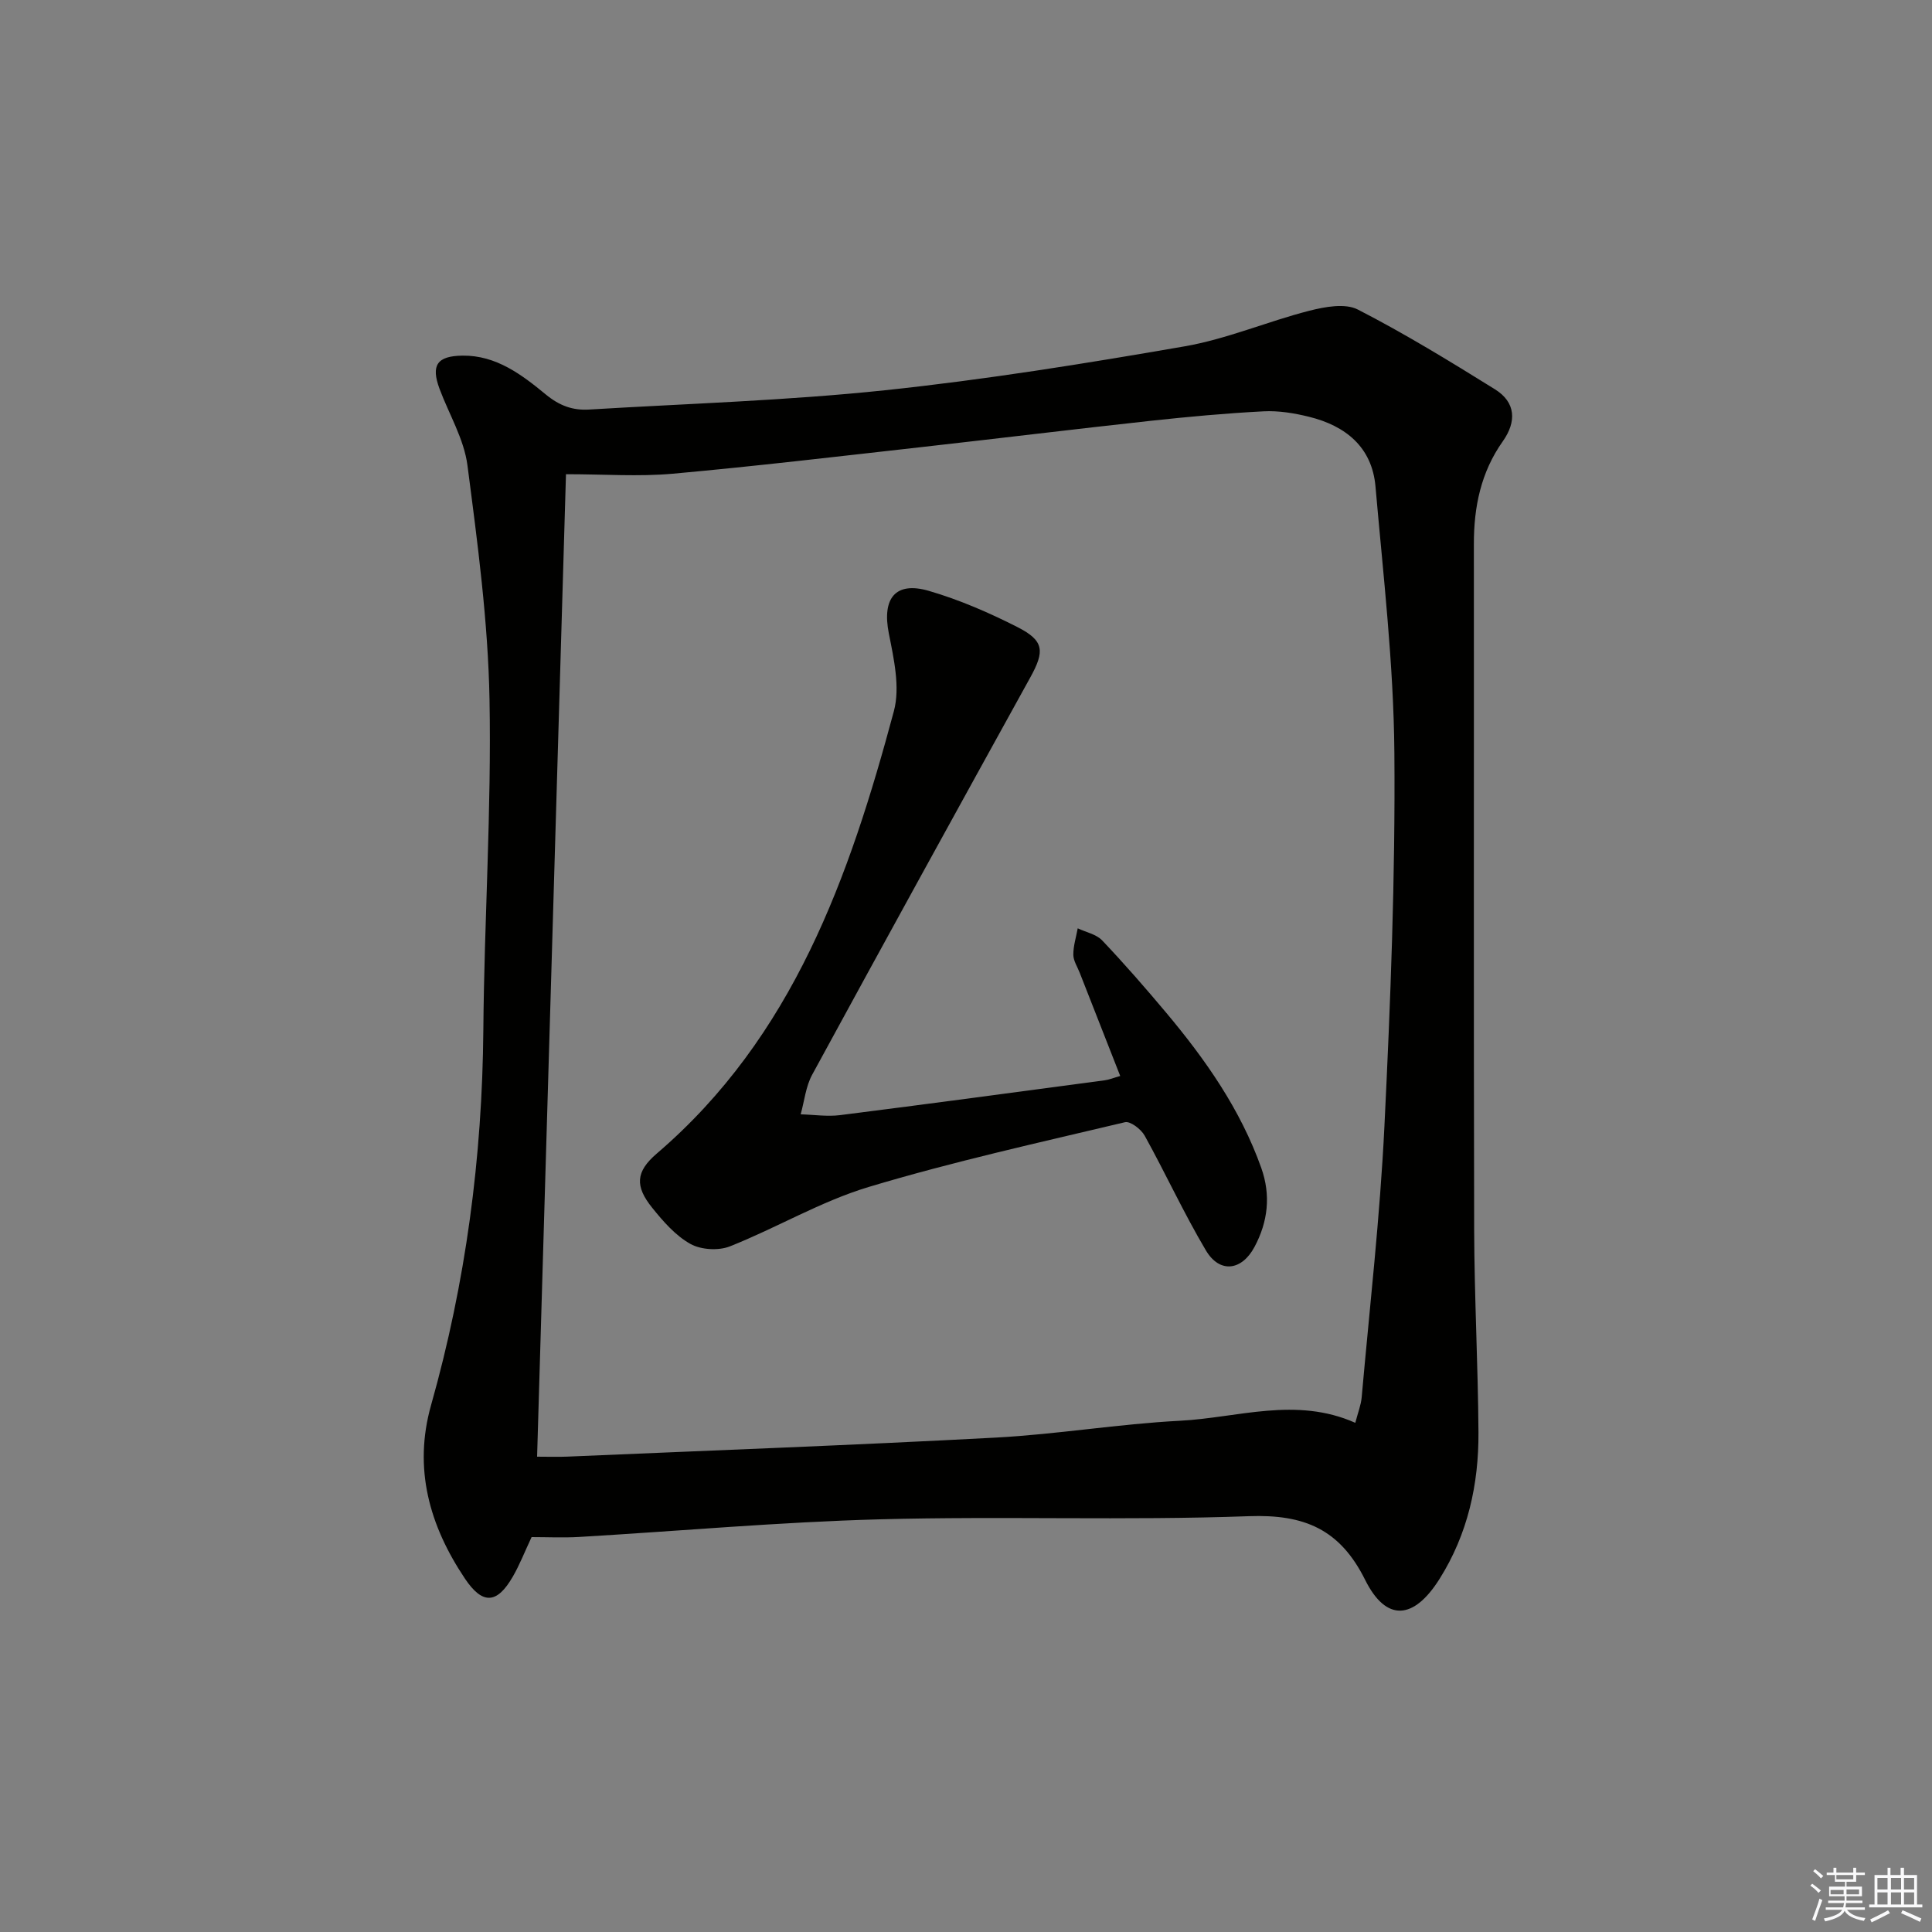 <svg enable-background="new 0 0 400 400" viewBox="0 0 400 400" xmlns="http://www.w3.org/2000/svg"><rect x="0" y="0" width="400" height="400" fill="#808080" stroke="none"/><path d="m110.06 318.24c-1.46 3.11-2.48 5.75-3.88 8.17-3.28 5.7-6.27 5.86-9.91.44-7.36-10.97-10.73-22.81-7.02-35.94 7.18-25.4 10.6-51.28 10.82-77.68.19-22.79 1.7-45.59 1.28-68.37-.3-16.2-2.47-32.41-4.57-48.52-.71-5.44-3.81-10.56-5.78-15.84-1.81-4.88-.53-6.81 4.77-6.87 6.98-.09 12.31 3.99 17.23 8.04 2.88 2.37 5.63 3.33 9 3.12 20.41-1.23 40.88-1.85 61.2-3.99 20.77-2.19 41.45-5.52 62.04-9.09 8.77-1.52 17.15-5.15 25.83-7.37 3.22-.82 7.42-1.61 10.06-.25 9.72 4.99 19.07 10.72 28.37 16.5 4.35 2.7 4.52 6.71 1.63 10.79-4.52 6.38-5.99 13.56-5.98 21.23.03 47.32-.06 94.65.06 141.97.04 13.98.8 27.95.89 41.93.07 10.79-2.22 21.12-8.06 30.39-5.34 8.49-11.04 8.95-15.4.2-5.23-10.51-12.6-13.6-24.06-13.19-25.46.93-50.99-.04-76.46.65-20.76.56-41.48 2.43-62.22 3.65-3.28.19-6.6.03-9.84.03zm1.14-16.65c2.32 0 4.28.07 6.23-.01 29.57-1.27 59.14-2.36 88.69-3.94 12.76-.68 25.44-2.83 38.21-3.49 11.97-.62 23.97-5.04 36.27.43.56-2.15 1.18-3.69 1.32-5.27 1.66-18.71 3.8-37.4 4.71-56.14 1.26-25.76 2.27-51.56 2.06-77.34-.15-18.38-2.31-36.76-3.91-55.1-.71-8.18-6.21-12.59-13.8-14.45-3.04-.75-6.27-1.28-9.37-1.12-7.79.4-15.57 1.12-23.33 1.96-15.85 1.73-31.68 3.67-47.53 5.45-17.16 1.92-34.31 3.96-51.5 5.51-7.03.63-14.16.1-22.07.1-1.99 67.94-3.97 135.36-5.98 203.41z" fill="#010100"/><path d="m231.93 222.77c-2.94-7.48-5.67-14.43-8.39-21.38-.48-1.23-1.31-2.48-1.32-3.72-.01-1.82.58-3.64.91-5.47 1.71.81 3.84 1.22 5.06 2.5 4.58 4.82 8.96 9.85 13.24 14.95 8.16 9.73 15.4 20.05 19.7 32.15 2.02 5.67 1.39 11.16-1.41 16.38-2.65 4.95-7.22 5.49-10.06.69-4.57-7.7-8.32-15.89-12.66-23.73-.74-1.34-2.97-3.06-4.08-2.8-17.75 4.22-35.61 8.16-53.07 13.41-9.91 2.98-19.05 8.46-28.74 12.3-2.35.93-5.99.71-8.17-.51-3.08-1.72-5.63-4.65-7.9-7.47-3.61-4.48-3.45-7.48.94-11.24 28.24-24.18 39.89-57.31 49.09-91.6 1.32-4.94-.01-10.84-1.05-16.1-1.42-7.19 1.3-10.83 8.28-8.8 6.32 1.84 12.49 4.52 18.37 7.51 5.55 2.83 5.65 4.98 2.61 10.47-15.11 27.36-30.19 54.74-45.13 82.2-1.33 2.44-1.61 5.45-2.38 8.2 2.71.07 5.46.5 8.12.17 18.28-2.31 36.54-4.77 54.8-7.21.93-.12 1.86-.51 3.24-.9z" fill="#010100"/><g fill="#fafafb"><path d="m374.8 390.4.4-.4c.7.5 1.3 1 1.8 1.4l-.5.5c-.5-.6-1.1-1.1-1.7-1.5zm1 7.3-.6-.3c.5-1.4 1.1-2.8 1.5-4.3.2.1.4.2.6.3-.5 1.3-1 2.8-1.5 4.3zm-.4-10.3.4-.4c.4.3 1 .8 1.7 1.4l-.5.5c-.4-.5-1-1-1.6-1.5zm2.5.3h1.7v-1h.6v1h3.5v-1h.6v1h1.8v.5h-1.8v1.4h-2v1h3.2v2h-3.2v.9h3.3v.5h-3.4c0 .3-.1.6-.1.9h4v.5h-3.7c.7.9 1.9 1.5 3.8 1.7-.1.2-.2.4-.3.6-2.1-.4-3.5-1.1-4-2.1-.4 1-1.8 1.7-4 2.2-.1-.2-.2-.4-.3-.6 2.1-.4 3.4-1 3.8-1.8h-3.4v-.5h3.6c.1-.3.1-.6.2-.9h-3.3v-.5h3.4c0-.3 0-.6 0-.9h-3.2v-2h3.3v-1h-2.1v-1.4h-1.7v-.5zm1.1 3.5v1h2.7c0-.3 0-.4 0-.4 0-.1 0-.2 0-.2 0-.1 0-.2 0-.3h-2.7zm1.2-3v.9h3.5v-.9zm4.7 3h-2.6v.6.4h2.6z"/><path d="m393.6 386.7h.6v1.5h2.7v6.1h1.1v.6h-11v-.6h1.1v-6.1h2.7v-1.5h.6v1.5h2.1v-1.5zm-2.7 8.8.4.6c-1.2.6-2.5 1.3-3.8 1.9-.1-.2-.2-.4-.3-.6 1.2-.6 2.5-1.2 3.7-1.9zm-2.2-6.7v2.4h2.1v-2.4zm0 3v2.5h2.1v-2.5zm2.8-3v2.4h2.1v-2.4zm0 3v2.5h2.1v-2.5zm6 6.1c-1.4-.7-2.7-1.3-3.9-1.8l.3-.6c1.5.6 2.7 1.2 3.9 1.7zm-1.2-9.1h-2.1v2.4h2.1zm-2.1 3v2.5h2.1v-2.5z"/></g></svg>